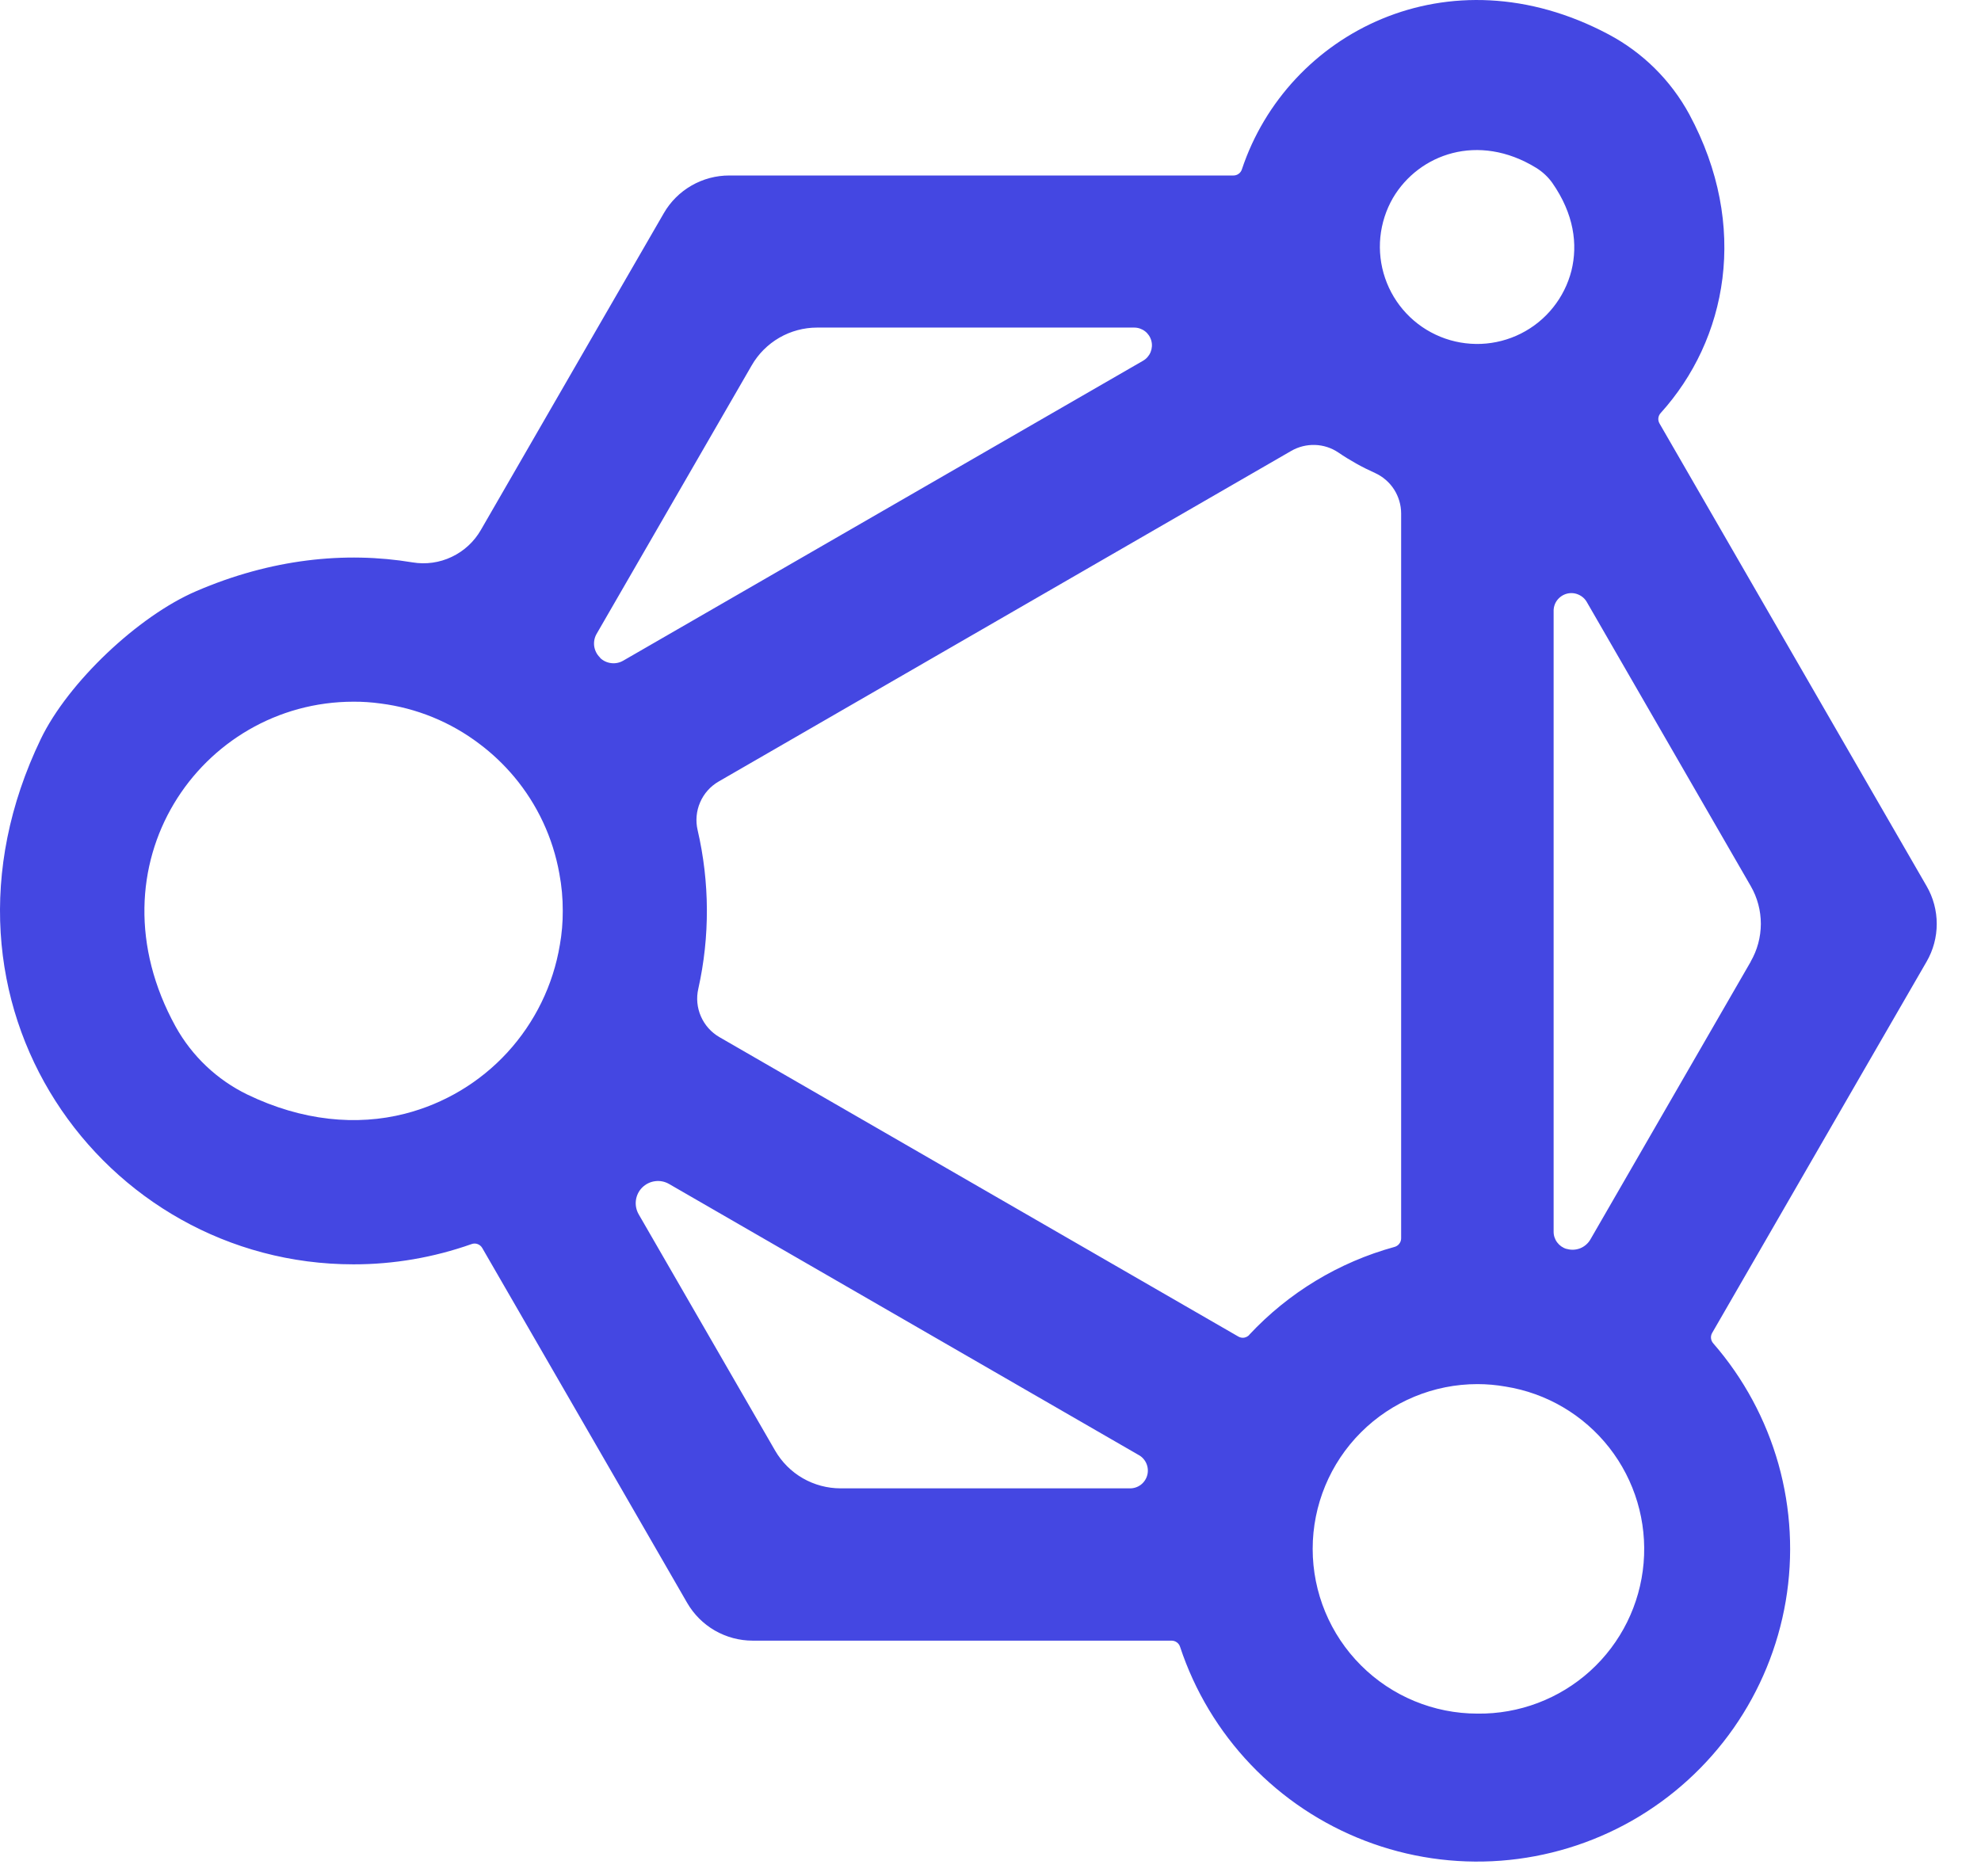 <svg width="38" height="36" viewBox="0 0 38 36" fill="none" xmlns="http://www.w3.org/2000/svg">
	<path d="M36.956 17L35.687 14.802L31.833 8.125C31.815 8.093 31.807 8.057 31.811 8.021C31.816 7.984 31.831 7.95 31.856 7.924C33.126 6.519 33.562 4.345 32.405 2.194C32.05 1.54 31.51 1.006 30.853 0.658C27.781 -0.973 24.694 0.632 23.823 3.247C23.812 3.282 23.791 3.313 23.761 3.334C23.732 3.356 23.696 3.367 23.66 3.367H13.992C13.737 3.366 13.486 3.433 13.265 3.56C13.044 3.687 12.86 3.87 12.733 4.091L11.465 6.285L9.224 10.168C9.095 10.393 8.9 10.573 8.666 10.684C8.432 10.796 8.169 10.833 7.913 10.79C6.618 10.575 5.197 10.724 3.762 11.343C2.652 11.82 1.306 13.093 0.783 14.178C-1.663 19.258 1.978 24.258 6.78 24.258C7.551 24.259 8.317 24.127 9.044 23.87C9.081 23.856 9.123 23.855 9.161 23.869C9.199 23.883 9.231 23.91 9.251 23.945L11.914 28.556L13.181 30.753C13.309 30.974 13.492 31.157 13.712 31.284C13.933 31.411 14.183 31.478 14.437 31.478H22.474C22.511 31.478 22.546 31.49 22.575 31.511C22.605 31.533 22.626 31.563 22.637 31.598C22.916 32.442 23.379 33.213 23.992 33.856C24.605 34.499 25.353 34.998 26.183 35.317C27.012 35.636 27.902 35.767 28.788 35.7C29.674 35.633 30.535 35.37 31.307 34.931C32.079 34.491 32.744 33.885 33.254 33.157C33.763 32.429 34.105 31.597 34.254 30.721C34.403 29.845 34.355 28.947 34.115 28.091C33.874 27.236 33.447 26.444 32.864 25.774C32.84 25.747 32.825 25.713 32.821 25.677C32.817 25.642 32.825 25.605 32.843 25.574L35.687 20.647L36.956 18.451C37.084 18.23 37.151 17.98 37.151 17.726C37.151 17.471 37.084 17.22 36.956 17ZM26.721 3.796C27.218 2.955 28.356 2.539 29.465 3.219C29.587 3.294 29.693 3.392 29.776 3.508C30.193 4.106 30.268 4.688 30.144 5.192C30.078 5.451 29.958 5.692 29.791 5.9C29.624 6.109 29.414 6.279 29.176 6.399C28.938 6.519 28.677 6.587 28.41 6.598C28.143 6.608 27.877 6.562 27.63 6.461C27.383 6.36 27.16 6.208 26.977 6.013C26.794 5.819 26.655 5.588 26.569 5.335C26.483 5.083 26.452 4.815 26.478 4.549C26.505 4.284 26.587 4.027 26.721 3.796ZM10.739 18.13C10.611 18.9 10.261 19.616 9.733 20.192C9.205 20.767 8.521 21.176 7.764 21.369C6.842 21.604 5.796 21.508 4.746 21.001C4.164 20.719 3.683 20.263 3.369 19.697C1.663 16.6 3.852 13.463 6.782 13.463C6.956 13.462 7.13 13.474 7.303 13.498C7.991 13.586 8.643 13.852 9.195 14.271C9.442 14.456 9.666 14.669 9.864 14.905C10.309 15.437 10.607 16.076 10.729 16.758C10.774 16.995 10.796 17.236 10.795 17.477C10.796 17.696 10.777 17.916 10.739 18.132V18.13ZM11.512 12.618L11.508 12.614C11.448 12.556 11.41 12.48 11.398 12.398C11.387 12.316 11.403 12.233 11.444 12.162L14.419 7.011C14.546 6.79 14.729 6.607 14.95 6.479C15.17 6.352 15.421 6.285 15.675 6.285H21.756C21.831 6.285 21.904 6.31 21.963 6.355C22.023 6.401 22.066 6.465 22.085 6.538C22.105 6.61 22.099 6.687 22.071 6.756C22.042 6.826 21.991 6.884 21.927 6.921L11.956 12.675C11.886 12.716 11.805 12.733 11.725 12.723C11.645 12.714 11.57 12.679 11.512 12.623V12.618ZM21.671 28.556H16.125C15.87 28.556 15.62 28.489 15.399 28.362C15.179 28.235 14.996 28.052 14.868 27.831L12.252 23.299C12.205 23.218 12.186 23.123 12.198 23.03C12.21 22.937 12.253 22.85 12.319 22.784C12.386 22.718 12.472 22.675 12.565 22.663C12.658 22.65 12.753 22.669 12.834 22.716L21.833 27.911C21.902 27.946 21.956 28.004 21.988 28.074C22.02 28.145 22.027 28.224 22.008 28.299C21.989 28.374 21.945 28.44 21.884 28.487C21.822 28.534 21.746 28.558 21.669 28.556H21.671ZM23.966 25.61C23.939 25.639 23.904 25.658 23.865 25.665C23.827 25.671 23.787 25.663 23.753 25.643L13.799 19.898C13.642 19.807 13.518 19.668 13.445 19.501C13.372 19.334 13.354 19.148 13.395 18.971C13.619 17.968 13.614 16.928 13.382 15.927C13.34 15.749 13.357 15.562 13.43 15.394C13.502 15.226 13.627 15.086 13.786 14.994L24.769 8.651C24.908 8.571 25.065 8.532 25.225 8.537C25.384 8.542 25.539 8.592 25.671 8.681C25.894 8.833 26.13 8.965 26.376 9.075C26.525 9.143 26.652 9.252 26.741 9.39C26.829 9.528 26.877 9.688 26.877 9.852V23.759C26.877 23.797 26.864 23.834 26.841 23.863C26.818 23.893 26.785 23.915 26.749 23.924C25.682 24.217 24.718 24.801 23.963 25.61H23.966ZM28.341 32.878C27.503 32.878 26.699 32.545 26.106 31.952C25.513 31.359 25.18 30.555 25.18 29.717C25.18 28.879 25.513 28.075 26.106 27.482C26.699 26.889 27.503 26.556 28.341 26.556C28.521 26.556 28.7 26.572 28.878 26.603C29.666 26.728 30.377 27.147 30.869 27.775C31.361 28.404 31.596 29.195 31.528 29.99C31.46 30.785 31.094 31.525 30.502 32.061C29.911 32.596 29.139 32.888 28.341 32.878ZM33.584 18.449L30.507 23.781C30.463 23.857 30.394 23.917 30.312 23.95C30.23 23.982 30.14 23.987 30.055 23.962H30.049C29.977 23.941 29.915 23.897 29.87 23.837C29.825 23.777 29.801 23.705 29.802 23.63V11.733C29.799 11.656 29.822 11.58 29.868 11.518C29.915 11.456 29.98 11.411 30.055 11.391C30.13 11.371 30.209 11.377 30.28 11.409C30.351 11.44 30.409 11.494 30.445 11.562L33.584 17.002C33.711 17.222 33.777 17.472 33.777 17.726C33.776 17.98 33.709 18.23 33.582 18.449H33.584Z" fill="#4447E2" />
</svg>
